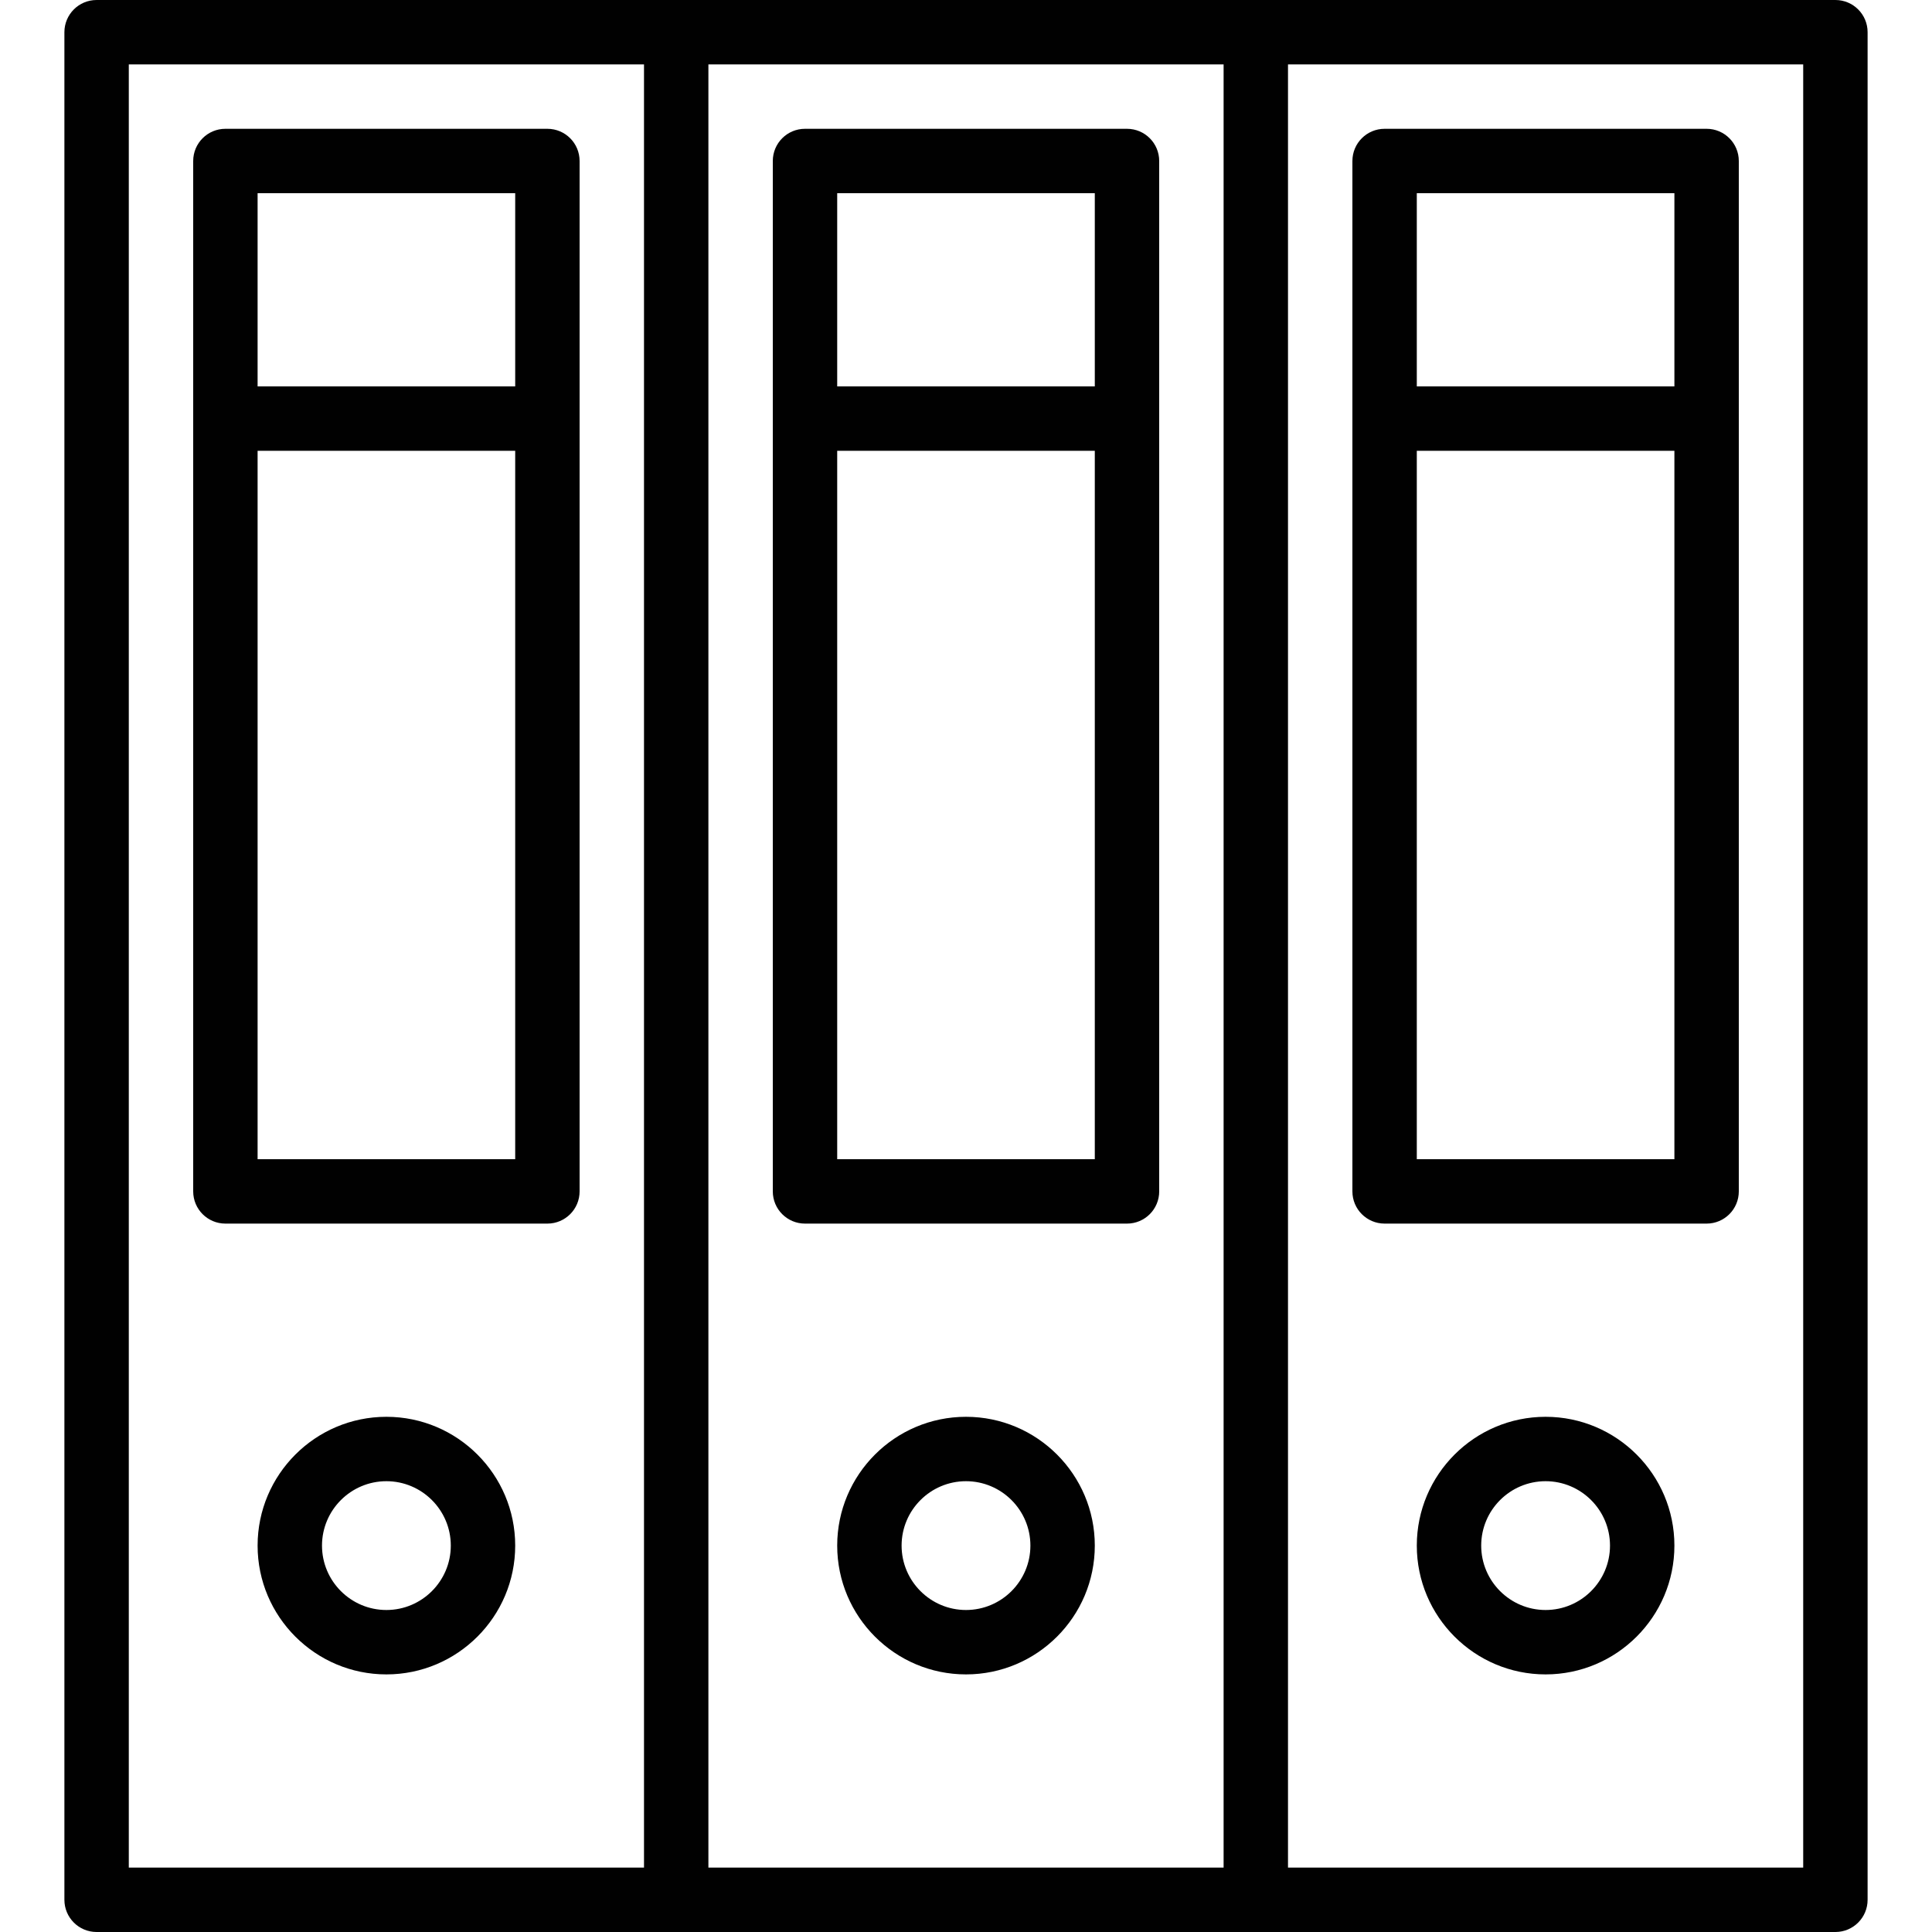 <?xml version="1.0" encoding="utf-8"?>
<!-- Generator: Adobe Illustrator 17.0.0, SVG Export Plug-In . SVG Version: 6.00 Build 0)  -->
<!DOCTYPE svg PUBLIC "-//W3C//DTD SVG 1.1//EN" "http://www.w3.org/Graphics/SVG/1.1/DTD/svg11.dtd">
<svg version="1.1" id="Layer_1" xmlns="http://www.w3.org/2000/svg" xmlns:xlink="http://www.w3.org/1999/xlink" x="0px" y="0px"
	 width="60px" height="60px" viewBox="0 0 60 60" enable-background="new 0 0 60 60" xml:space="preserve">
<g>
	<path fill="#010101" d="M17,4H7C6.447,4,6,4.448,6,5v32c0,0.552,0.447,1,1,1h10c0.553,0,1-0.448,1-1V5C18,4.448,17.553,4,17,4z
		 M16,6v6H8V6H16z M8,36V14h8v22H8z"/>
	<path fill="#010101" d="M12,44c-2.206,0-4,1.794-4,4c0,2.206,1.794,4,4,4s4-1.794,4-4C16,45.794,14.206,44,12,44z M12,50
		c-1.103,0-2-0.897-2-2s0.897-2,2-2c1.102,0,2,0.897,2,2S13.102,50,12,50z"/>
	<path fill="#010101" d="M35,4H25c-0.553,0-1,0.448-1,1v32c0,0.552,0.447,1,1,1h10c0.553,0,1-0.448,1-1V5C36,4.448,35.553,4,35,4z
		 M34,6v6h-8V6H34z M26,36V14h8v22H26z"/>
	<path fill="#010101" d="M30,44c-2.206,0-4,1.794-4,4c0,2.206,1.794,4,4,4s4-1.794,4-4C34,45.794,32.206,44,30,44z M30,50
		c-1.103,0-2-0.897-2-2s0.897-2,2-2c1.102,0,2,0.897,2,2S31.102,50,30,50z"/>
	<path fill="#010101" d="M57,0H39H21H3C2.447,0,2,0.448,2,1v58c0,0.552,0.447,1,1,1h18h18h18c0.553,0,1-0.448,1-1V1
		C58,0.448,57.553,0,57,0z M4,2h16v56H4V2z M22,2h16v56H22V2z M56,58H40V2h16V58z"/>
	<path fill="#010101" d="M43,38h10c0.553,0,1-0.448,1-1V5c0-0.552-0.447-1-1-1H43c-0.553,0-1,0.448-1,1v32
		C42,37.552,42.447,38,43,38z M44,36V14h8v22H44z M52,6v6h-8V6H52z"/>
	<path fill="#010101" d="M48,44c-2.206,0-4,1.794-4,4c0,2.206,1.794,4,4,4s4-1.794,4-4C52,45.794,50.206,44,48,44z M48,50
		c-1.103,0-2-0.897-2-2s0.897-2,2-2c1.102,0,2,0.897,2,2S49.102,50,48,50z"/>
</g>
</svg>
